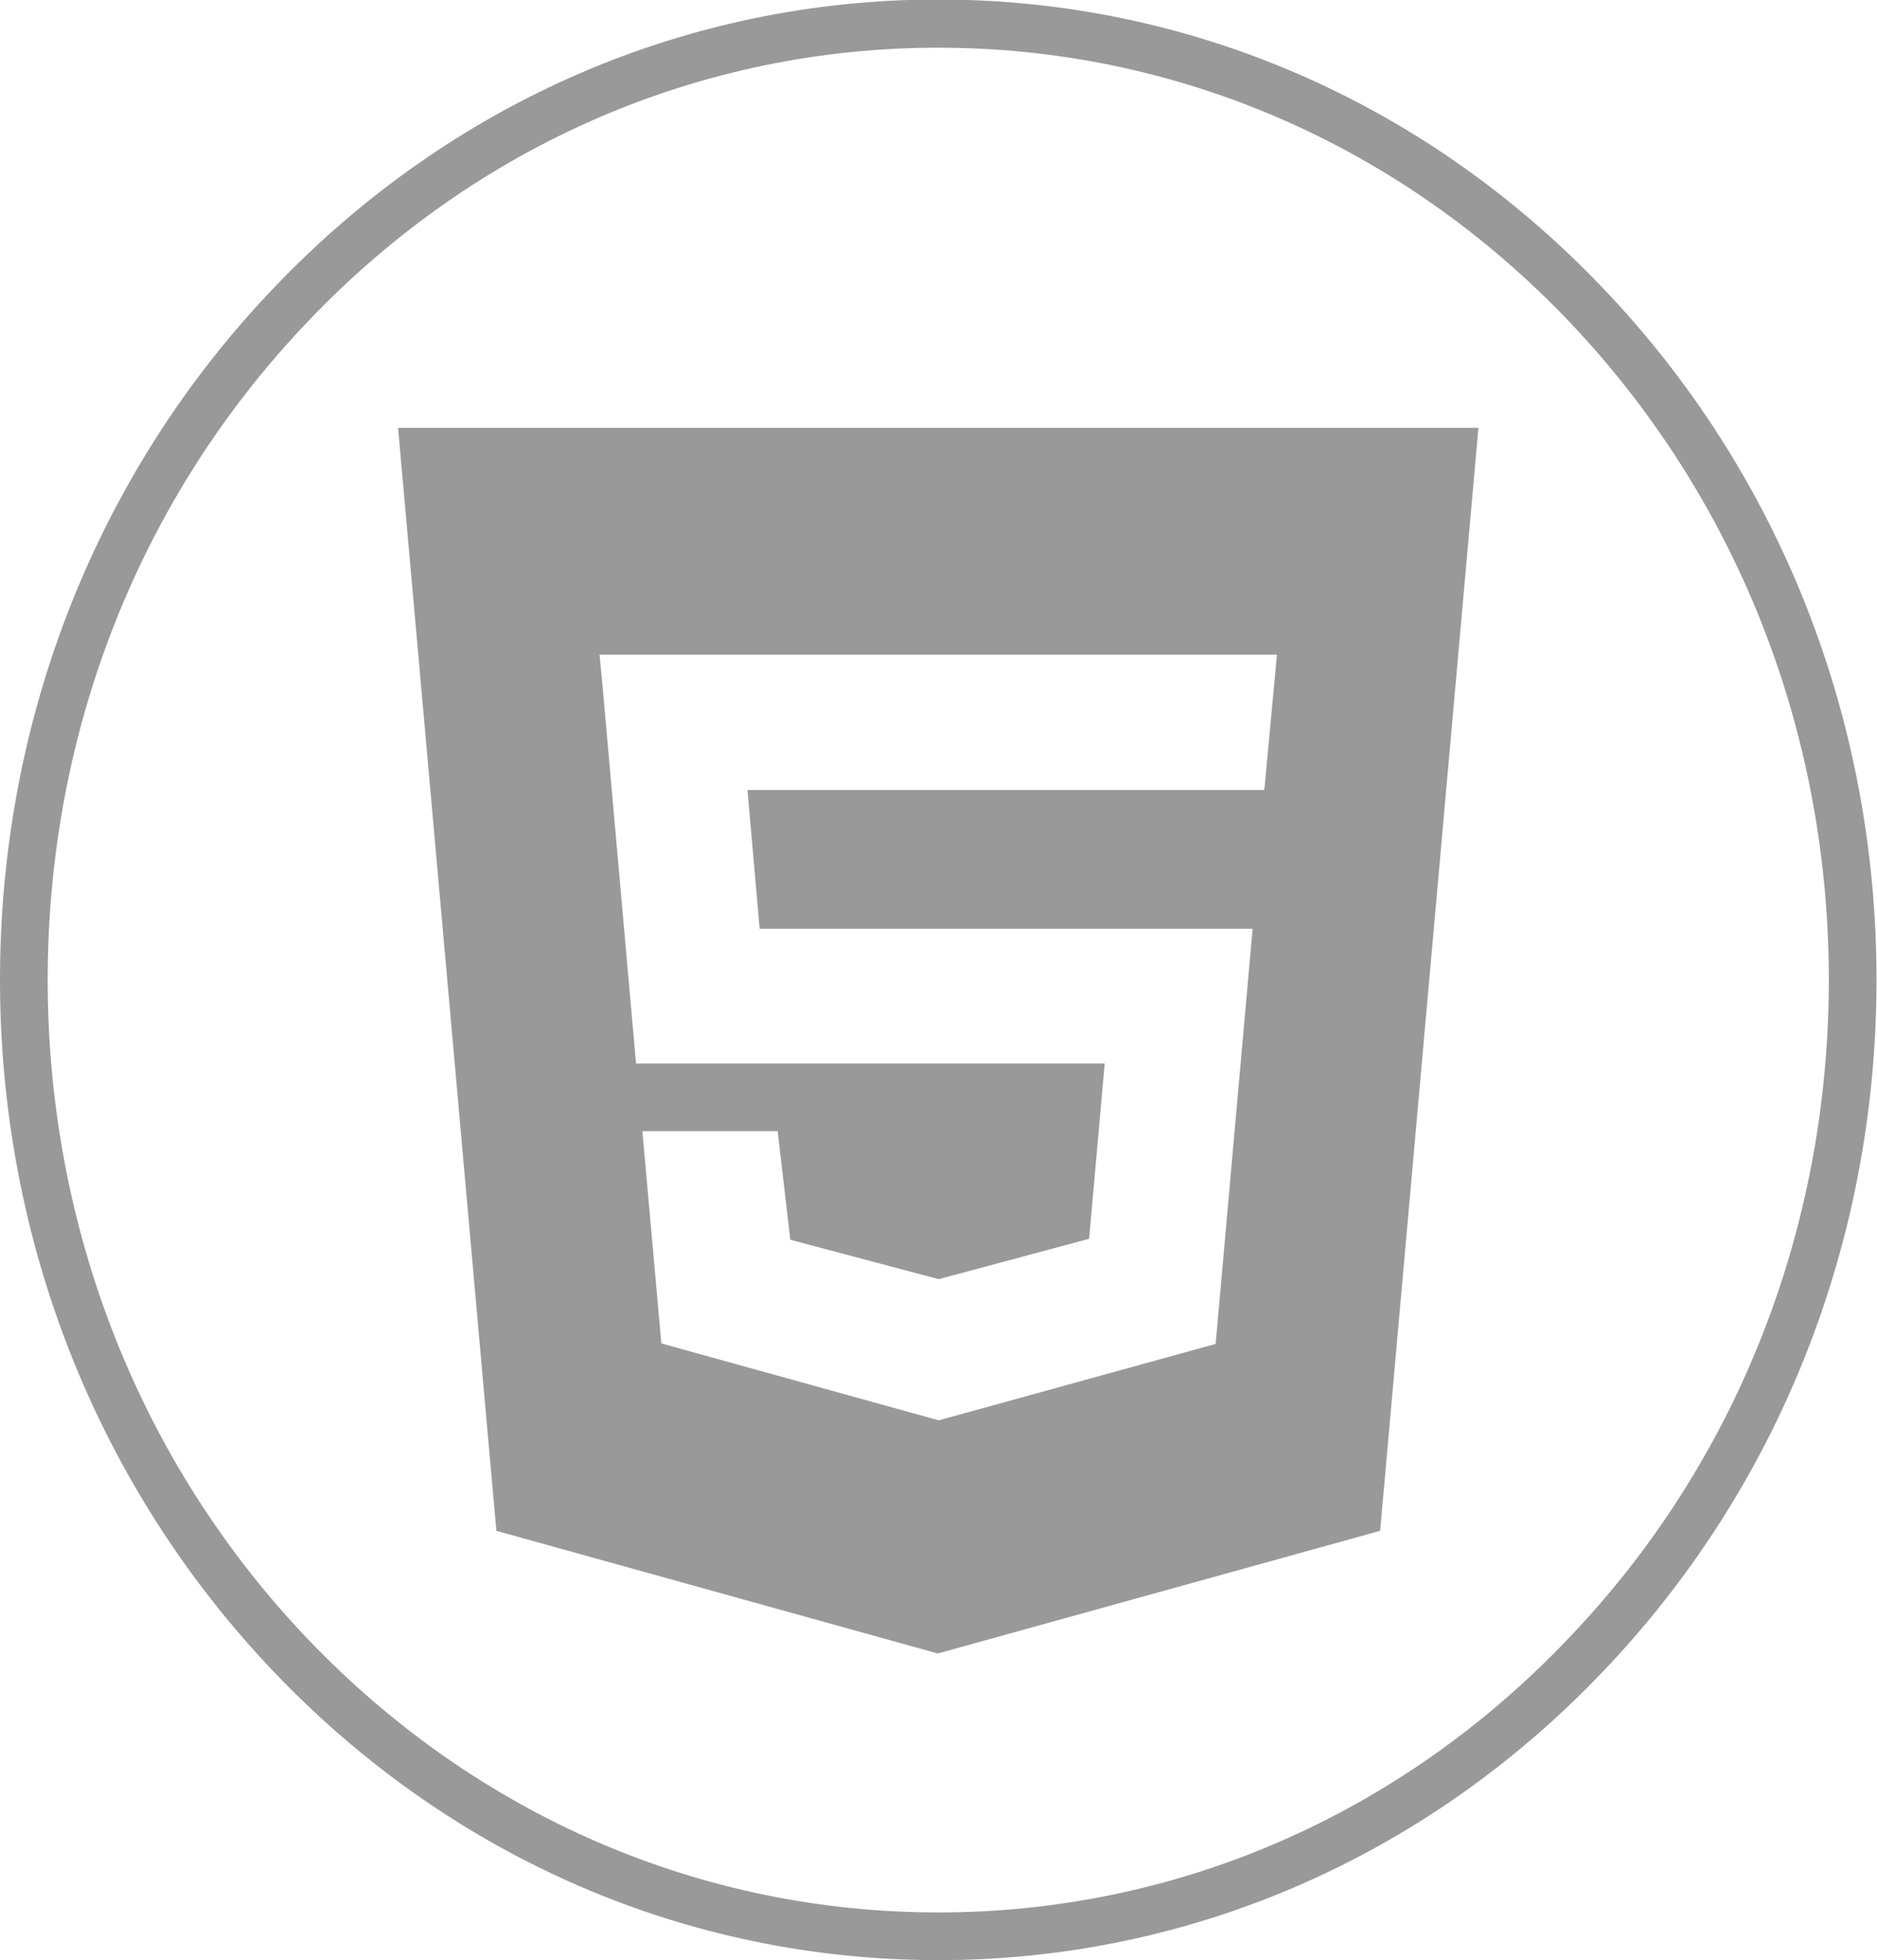 <svg xmlns="http://www.w3.org/2000/svg" xmlns:xlink="http://www.w3.org/1999/xlink" version="1.1" id="Layer_1" x="0px" y="0px" viewBox="113.2 161.2 385.7 402.7" enable-background="new 113.2 161.2 385.7 402.7" xml:space="preserve"><path fill="#999999" d="M306 559.3c-50.3 0-97.6-20.4-133.1-57.7c-35.6-37.1-55.1-86.6-55.1-139.1c0-52.6 19.6-102 55.1-139.1 c35.6-37.2 82.8-57.7 133.1-57.7s97.6 20.4 133.1 57.7c35.6 37.1 55.1 86.6 55.1 139.1c0 52.6-19.6 102-55.1 139.1 C403.6 538.8 356.3 559.3 306 559.3z M306 166.4c-50.1 0-97.2 20.4-132.7 57.5c-35.4 37-55 86.3-55 138.7s19.5 101.7 55 138.7 s82.6 57.5 132.7 57.5s97.2-20.4 132.7-57.5c35.4-37 55-86.3 55-138.7s-19.5-101.7-55-138.7C403.2 186.8 356.1 166.4 306 166.4z"/><g><path fill="#999999" d="M215.2 475.7l90.7 25.2l90.9-25.2L417 249.1H195L215.2 475.7z M306 295.7L306 295.7h69.6l-2.6 27.8h-65.1 h-41.1l2.5 28.5h101.3l-7.6 85.3L306.1 453l-57-15.8l-3.9-43.6H273l2.6 22.3l30.5 8.1l30.9-8.3l3.2-36h-96.3l-6.8-76.6l-0.7-7.4 H306z"/><path fill="#999999" d="M442.4 220.2c-36.4-38.1-84.9-59.1-136.4-59.1s-100 21-136.4 59.1c-36.4 38-56.4 88.6-56.4 142.3 s20.1 104.3 56.4 142.3c36.4 38.1 84.9 59.1 136.4 59.1s100-21 136.4-59.1c36.4-38 56.4-88.6 56.4-142.3S478.8 258.2 442.4 220.2z M435.3 498c-34.5 36.2-80.5 56.1-129.3 56.1s-94.8-19.9-129.4-56C142 461.9 123 413.7 123 362.5S142 263.2 176.7 227 c34.5-36.1 80.5-56 129.3-56s94.8 19.9 129.3 55.9c34.6 36.2 53.7 84.3 53.7 135.6C489 413.7 470 461.9 435.3 498z"/></g><g></g></svg>